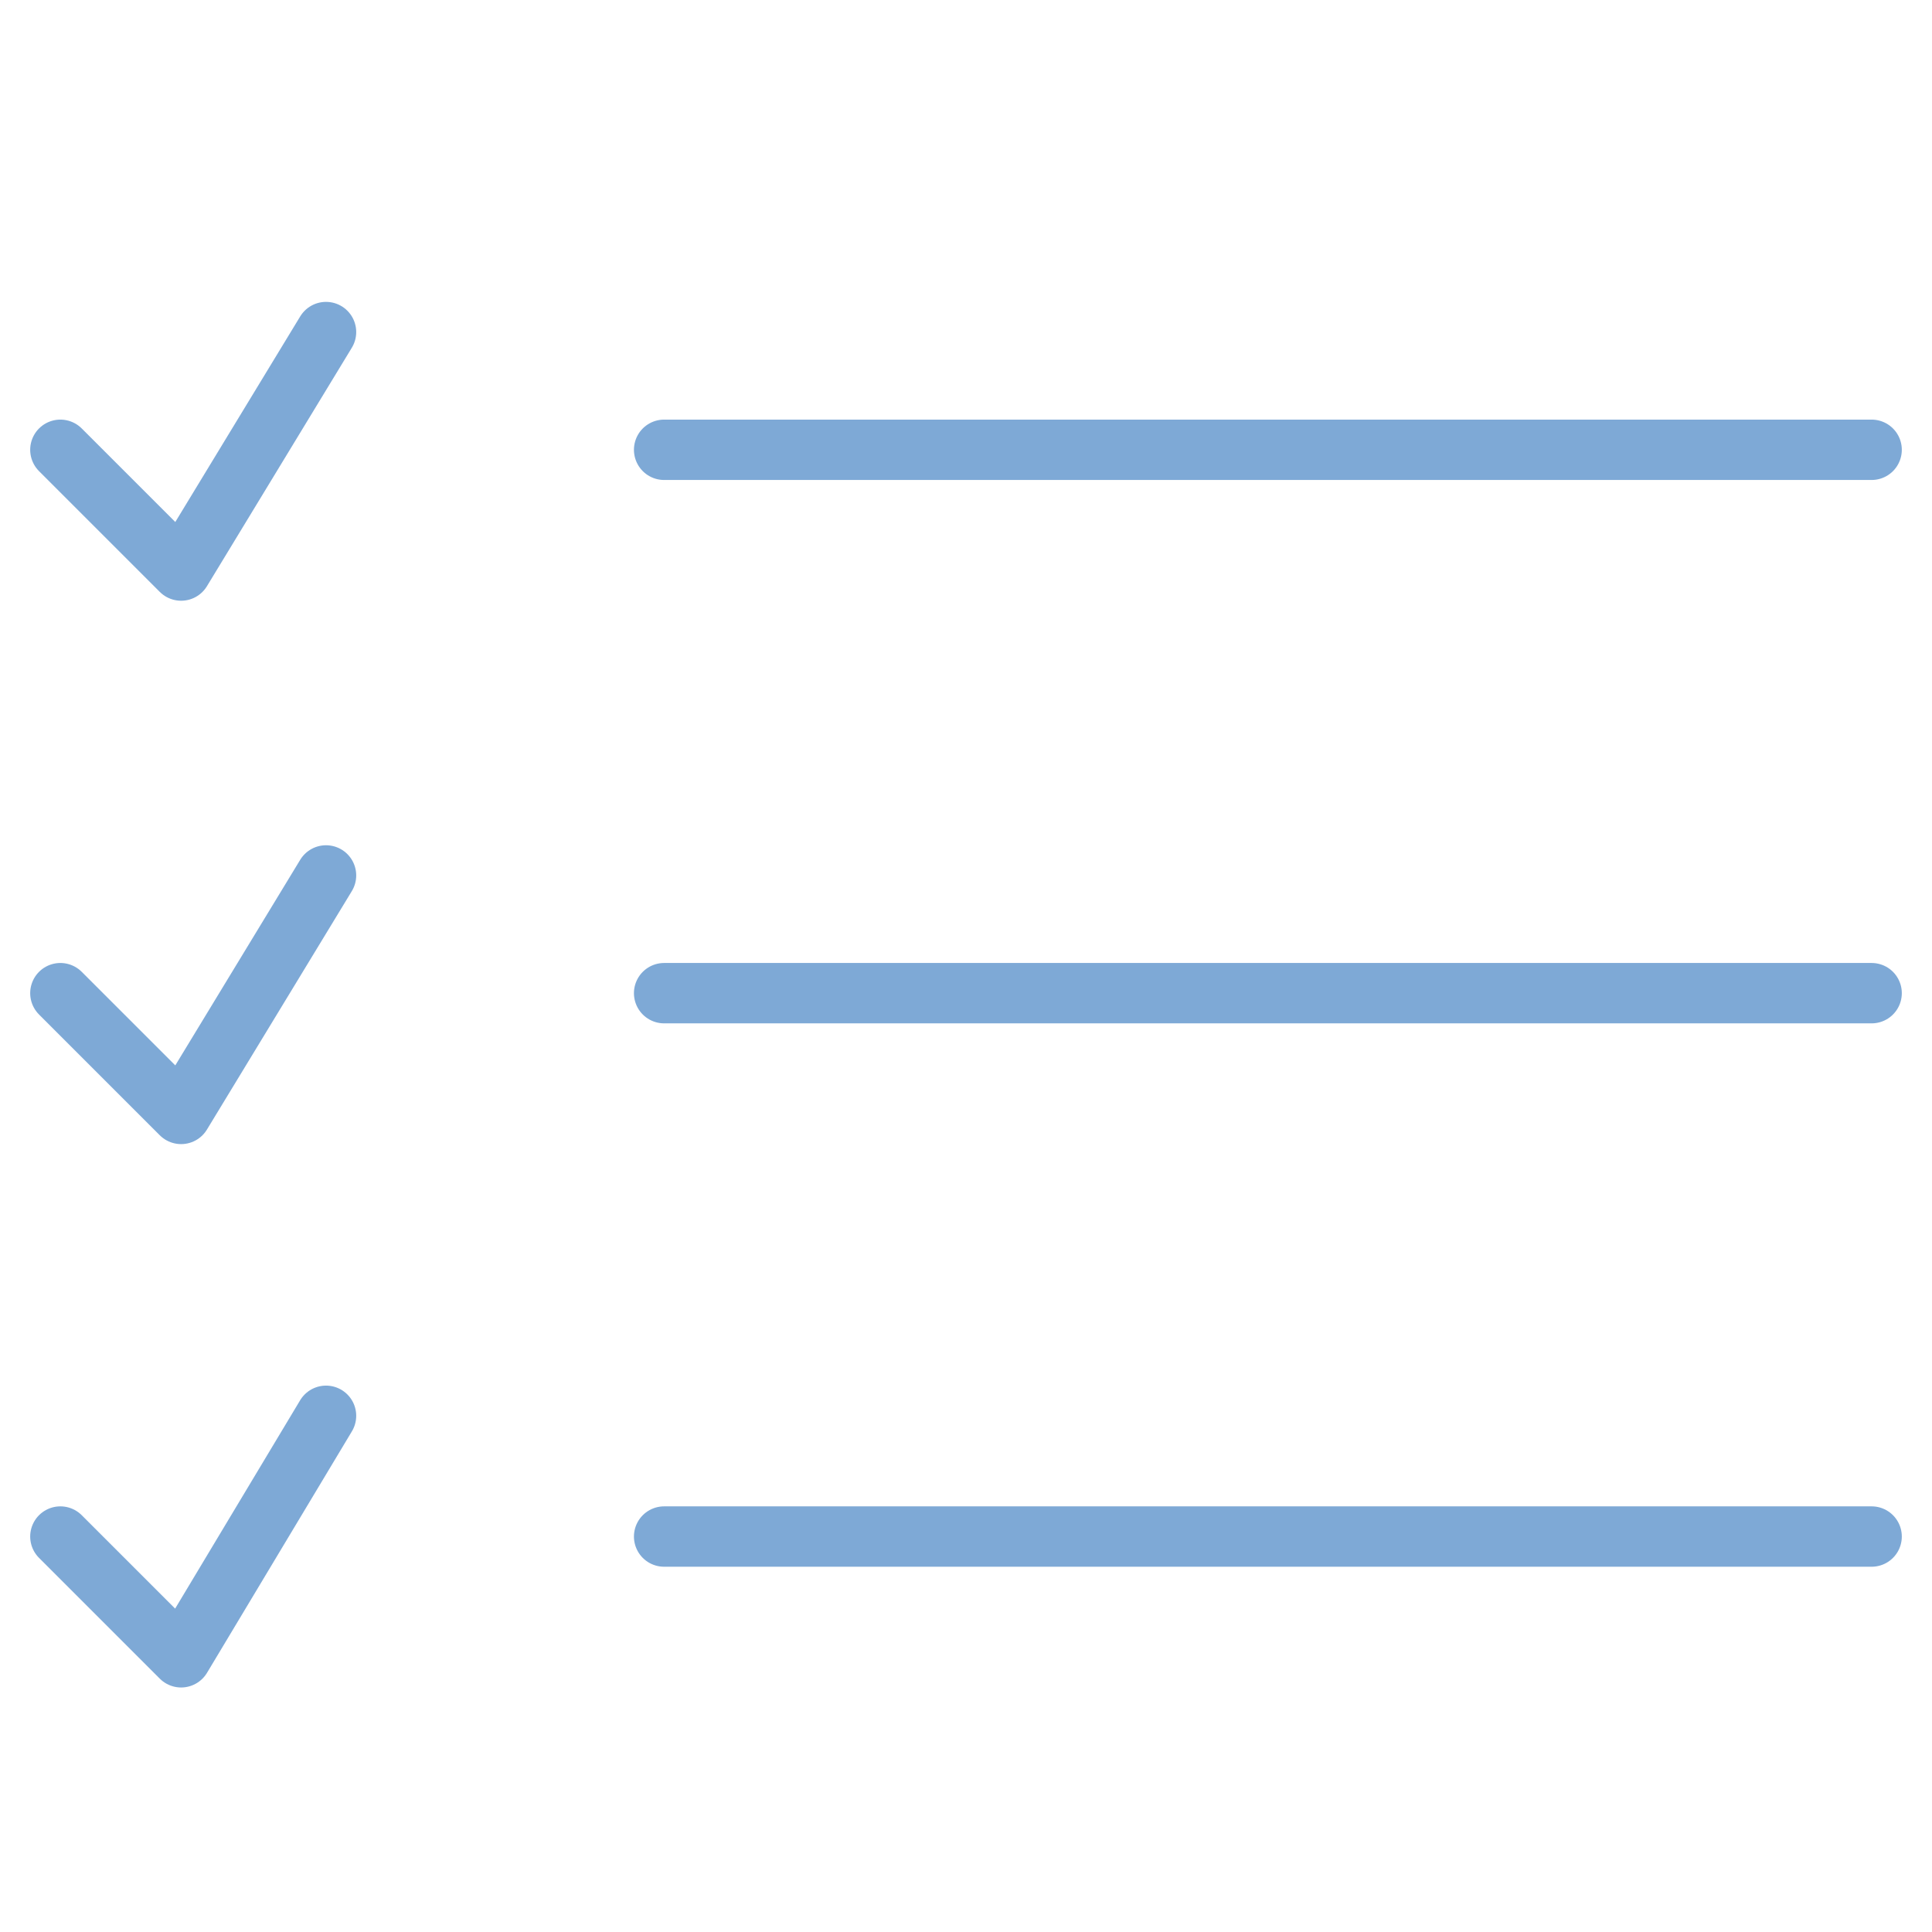 <svg xmlns="http://www.w3.org/2000/svg" viewBox="0 0 64 64"><title>Checkmark To Do List</title><desc>A line styled icon from Orion Icon Library.</desc><path data-name="layer2" fill="none" stroke="#7ea9d6" stroke-miterlimit="10" stroke-width="2" d="M22 14.9h40m-40 18h40m-40 18h40" stroke-linejoin="round" stroke-linecap="round"/><path data-name="layer1" fill="none" stroke="#7ea9d6" stroke-miterlimit="10" stroke-width="2" d="M2 14.9l4 4 4.8-7.9M2 32.9l4 4 4.8-7.9M2 50.9l4 4 4.8-8" stroke-linejoin="round" stroke-linecap="round"/></svg>